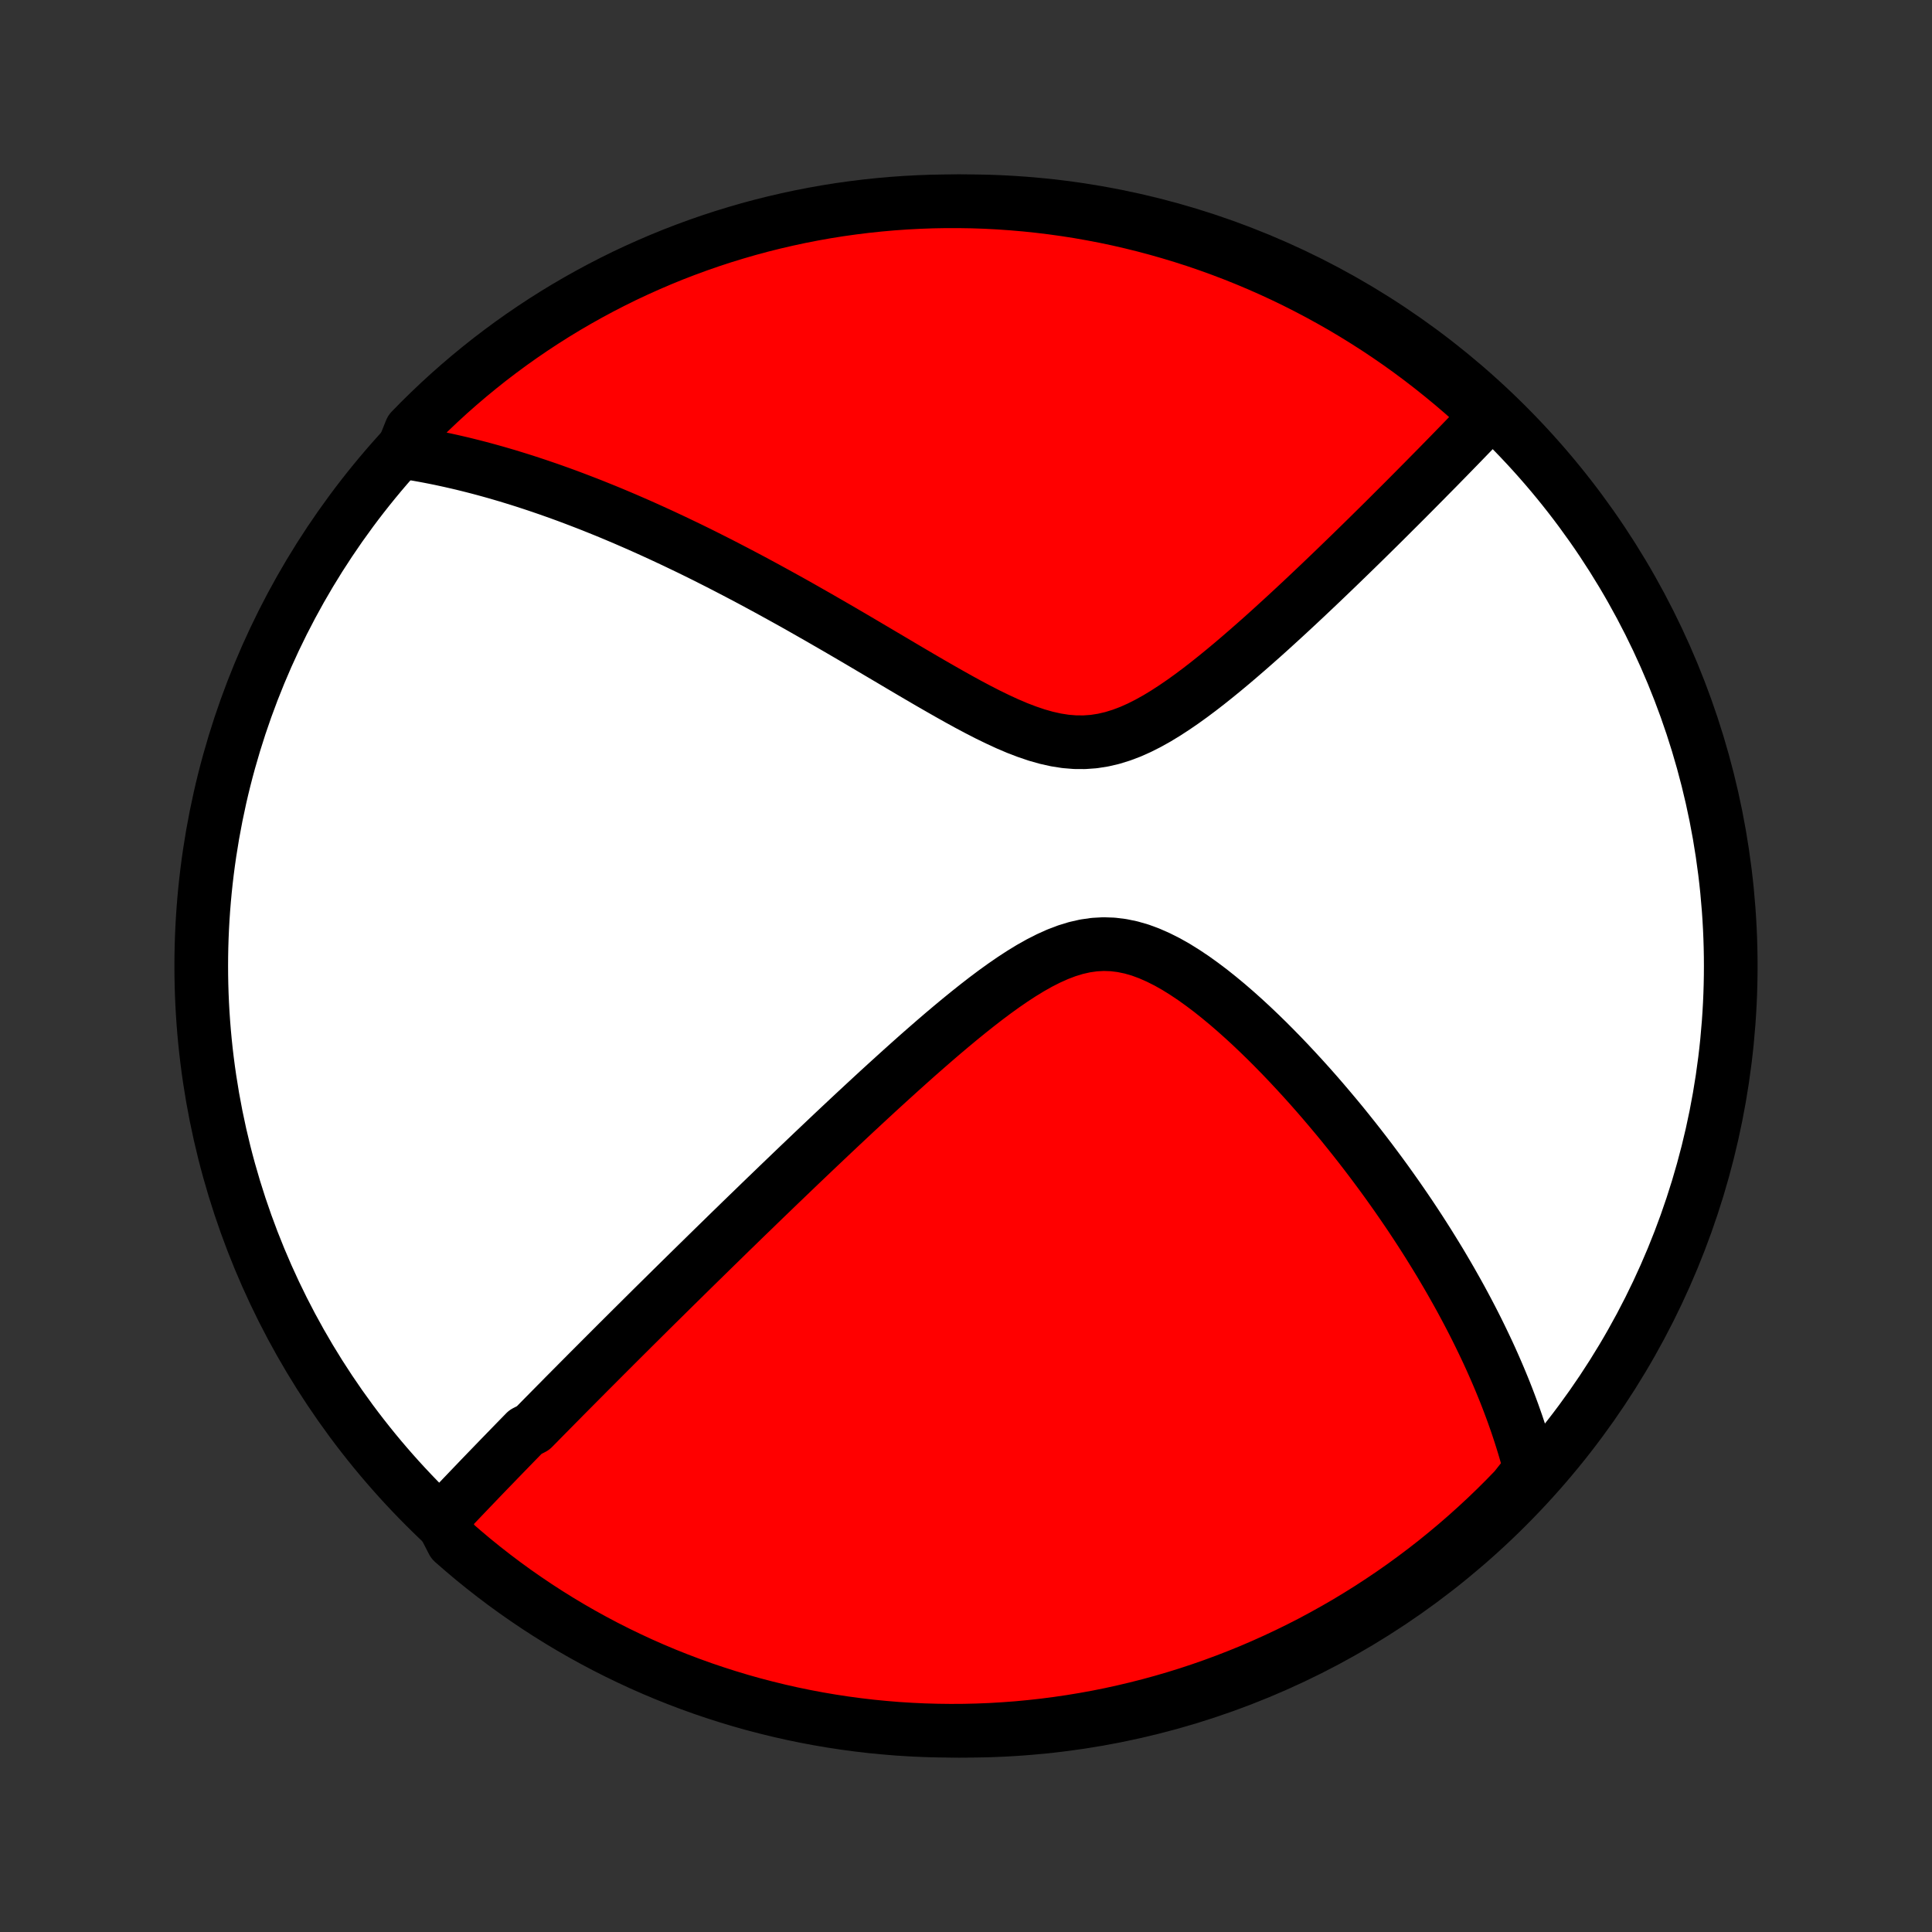 <?xml version="1.0" encoding="utf-8" standalone="no"?>
<!DOCTYPE svg PUBLIC "-//W3C//DTD SVG 1.1//EN"
  "http://www.w3.org/Graphics/SVG/1.1/DTD/svg11.dtd">
<!-- Created with matplotlib (http://matplotlib.org/) -->
<svg height="72pt" version="1.1" viewBox="0 0 72 72" width="72pt" xmlns="http://www.w3.org/2000/svg" xmlns:xlink="http://www.w3.org/1999/xlink">
 <rect x="0" y="0" width="72" height="72" fill="#333333" stroke="none"/>
 <defs>
  <style type="text/css">
*{stroke-linecap:butt;stroke-linejoin:round;}
  </style>
 </defs>
 <g id="figure_1">
  <g id="patch_1">
   <path d="
M0 72
L72 72
L72 0
L0 0
z
" style="fill:none;"/>
  </g>
  <g id="axes_1">
   <g id="PatchCollection_1">
    <defs>
     <path d="
M36 -7.5
C43.558 -7.5 50.808 -10.503 56.153 -15.848
C61.497 -21.192 64.5 -28.442 64.5 -36
C64.5 -43.558 61.497 -50.808 56.153 -56.153
C50.808 -61.497 43.558 -64.5 36 -64.5
C28.442 -64.5 21.192 -61.497 15.848 -56.153
C10.503 -50.808 7.5 -43.558 7.5 -36
C7.5 -28.442 10.503 -21.192 15.848 -15.848
C21.192 -10.503 28.442 -7.5 36 -7.5
z
" id="C0_0_a811fe30f3"/>
     <path d="
M16.446 -15.375
L16.579 -15.516
L16.713 -15.657
L16.846 -15.798
L16.98 -15.938
L17.114 -16.079
L17.248 -16.22
L17.382 -16.36
L17.517 -16.501
L17.652 -16.642
L17.787 -16.783
L17.922 -16.924
L18.058 -17.065
L18.194 -17.206
L18.331 -17.347
L18.468 -17.489
L18.605 -17.631
L18.743 -17.773
L18.881 -17.915
L19.02 -18.058
L19.159 -18.201
L19.298 -18.344
L19.439 -18.488
L19.58 -18.633
L19.863 -18.778
L20.006 -18.923
L20.15 -19.07
L20.294 -19.216
L20.44 -19.364
L20.586 -19.512
L20.733 -19.661
L20.881 -19.81
L21.029 -19.961
L21.179 -20.112
L21.33 -20.264
L21.482 -20.417
L21.635 -20.571
L21.79 -20.727
L21.945 -20.883
L22.102 -21.04
L22.26 -21.198
L22.419 -21.358
L22.58 -21.519
L22.742 -21.681
L22.906 -21.845
L23.071 -22.01
L23.238 -22.176
L23.407 -22.344
L23.577 -22.514
L23.749 -22.684
L23.923 -22.857
L24.099 -23.032
L24.276 -23.208
L24.456 -23.386
L24.638 -23.565
L24.822 -23.747
L25.007 -23.93
L25.196 -24.116
L25.386 -24.303
L25.579 -24.493
L25.774 -24.685
L25.972 -24.879
L26.172 -25.075
L26.375 -25.274
L26.58 -25.475
L26.788 -25.678
L26.999 -25.884
L27.212 -26.093
L27.429 -26.303
L27.648 -26.517
L27.871 -26.733
L28.097 -26.951
L28.325 -27.173
L28.557 -27.397
L28.792 -27.623
L29.03 -27.853
L29.272 -28.085
L29.517 -28.32
L29.765 -28.558
L30.017 -28.798
L30.272 -29.041
L30.531 -29.287
L30.793 -29.535
L31.058 -29.786
L31.327 -30.039
L31.6 -30.295
L31.876 -30.553
L32.156 -30.813
L32.439 -31.075
L32.725 -31.339
L33.015 -31.604
L33.309 -31.871
L33.605 -32.139
L33.905 -32.408
L34.208 -32.678
L34.515 -32.947
L34.824 -33.216
L35.136 -33.484
L35.451 -33.75
L35.769 -34.014
L36.09 -34.275
L36.413 -34.532
L36.738 -34.784
L37.066 -35.03
L37.396 -35.268
L37.728 -35.497
L38.062 -35.715
L38.397 -35.92
L38.734 -36.11
L39.073 -36.282
L39.413 -36.435
L39.754 -36.565
L40.096 -36.67
L40.439 -36.748
L40.782 -36.797
L41.125 -36.816
L41.468 -36.804
L41.81 -36.762
L42.152 -36.691
L42.492 -36.593
L42.83 -36.468
L43.166 -36.32
L43.5 -36.152
L43.831 -35.965
L44.158 -35.761
L44.483 -35.544
L44.803 -35.314
L45.12 -35.075
L45.432 -34.826
L45.741 -34.57
L46.045 -34.307
L46.344 -34.04
L46.639 -33.768
L46.928 -33.493
L47.214 -33.215
L47.493 -32.935
L47.769 -32.653
L48.038 -32.371
L48.303 -32.087
L48.563 -31.804
L48.818 -31.521
L49.068 -31.238
L49.312 -30.956
L49.551 -30.675
L49.786 -30.395
L50.016 -30.117
L50.24 -29.839
L50.46 -29.564
L50.675 -29.29
L50.885 -29.018
L51.091 -28.748
L51.291 -28.48
L51.488 -28.214
L51.68 -27.95
L51.867 -27.688
L52.05 -27.429
L52.229 -27.171
L52.404 -26.916
L52.575 -26.663
L52.741 -26.412
L52.904 -26.163
L53.063 -25.916
L53.218 -25.672
L53.369 -25.429
L53.517 -25.189
L53.662 -24.951
L53.802 -24.715
L53.94 -24.48
L54.074 -24.248
L54.205 -24.017
L54.333 -23.789
L54.458 -23.562
L54.579 -23.337
L54.698 -23.114
L54.814 -22.892
L54.927 -22.672
L55.037 -22.454
L55.144 -22.237
L55.249 -22.021
L55.351 -21.807
L55.451 -21.595
L55.548 -21.383
L55.642 -21.173
L55.734 -20.964
L55.824 -20.756
L55.911 -20.549
L55.996 -20.343
L56.079 -20.139
L56.159 -19.935
L56.237 -19.732
L56.313 -19.529
L56.387 -19.328
L56.458 -19.127
L56.528 -18.927
L56.595 -18.727
L56.66 -18.528
L56.723 -18.329
L56.784 -18.131
L56.843 -17.933
L56.9 -17.735
L56.954 -17.538
L57.007 -17.341
L57.057 -17.143
L56.796 -16.946
L56.453 -16.512
L56.103 -16.152
L55.748 -15.798
L55.386 -15.45
L55.018 -15.109
L54.645 -14.774
L54.266 -14.445
L53.881 -14.123
L53.491 -13.807
L53.096 -13.499
L52.695 -13.197
L52.29 -12.902
L51.879 -12.614
L51.464 -12.334
L51.044 -12.06
L50.619 -11.794
L50.19 -11.535
L49.756 -11.284
L49.318 -11.04
L48.877 -10.803
L48.431 -10.575
L47.981 -10.354
L47.528 -10.141
L47.072 -9.936
L46.612 -9.738
L46.148 -9.549
L45.682 -9.368
L45.213 -9.195
L44.741 -9.03
L44.266 -8.873
L43.789 -8.725
L43.309 -8.585
L42.827 -8.453
L42.343 -8.33
L41.857 -8.215
L41.37 -8.108
L40.88 -8.01
L40.389 -7.921
L39.897 -7.84
L39.404 -7.768
L38.91 -7.704
L38.414 -7.649
L37.919 -7.602
L37.422 -7.565
L36.925 -7.535
L36.428 -7.515
L35.93 -7.503
L35.433 -7.5
L34.936 -7.506
L34.439 -7.52
L33.942 -7.543
L33.447 -7.574
L32.952 -7.615
L32.458 -7.663
L31.965 -7.721
L31.473 -7.787
L30.982 -7.862
L30.494 -7.945
L30.006 -8.037
L29.521 -8.137
L29.038 -8.246
L28.556 -8.364
L28.077 -8.489
L27.601 -8.623
L27.127 -8.766
L26.655 -8.917
L26.187 -9.075
L25.721 -9.243
L25.259 -9.418
L24.8 -9.601
L24.344 -9.793
L23.892 -9.992
L23.444 -10.2
L22.999 -10.415
L22.558 -10.638
L22.122 -10.869
L21.69 -11.107
L21.262 -11.353
L20.838 -11.607
L20.419 -11.868
L20.005 -12.136
L19.596 -12.412
L19.192 -12.694
L18.793 -12.984
L18.399 -13.281
L18.01 -13.585
L17.627 -13.895
L17.25 -14.213
L16.878 -14.537
z
" id="C0_1_7158426fa3"/>
     <path d="
M14.993 -55.161
L15.194 -55.13
L15.395 -55.098
L15.596 -55.063
L15.798 -55.027
L16 -54.989
L16.203 -54.949
L16.406 -54.908
L16.61 -54.864
L16.815 -54.819
L17.02 -54.772
L17.226 -54.724
L17.433 -54.673
L17.64 -54.621
L17.849 -54.567
L18.059 -54.511
L18.27 -54.453
L18.481 -54.394
L18.694 -54.332
L18.909 -54.269
L19.124 -54.203
L19.341 -54.136
L19.559 -54.067
L19.779 -53.995
L20 -53.922
L20.223 -53.846
L20.448 -53.769
L20.674 -53.689
L20.903 -53.607
L21.133 -53.523
L21.365 -53.436
L21.599 -53.347
L21.835 -53.256
L22.073 -53.163
L22.314 -53.066
L22.557 -52.968
L22.802 -52.867
L23.049 -52.763
L23.299 -52.657
L23.552 -52.547
L23.807 -52.436
L24.064 -52.321
L24.325 -52.203
L24.588 -52.083
L24.854 -51.959
L25.123 -51.833
L25.395 -51.703
L25.67 -51.571
L25.948 -51.435
L26.229 -51.296
L26.513 -51.153
L26.8 -51.008
L27.091 -50.858
L27.384 -50.706
L27.681 -50.55
L27.982 -50.391
L28.285 -50.228
L28.592 -50.062
L28.902 -49.892
L29.216 -49.719
L29.533 -49.543
L29.853 -49.363
L30.176 -49.179
L30.503 -48.993
L30.832 -48.803
L31.165 -48.611
L31.501 -48.415
L31.84 -48.217
L32.181 -48.016
L32.526 -47.812
L32.873 -47.607
L33.222 -47.401
L33.574 -47.192
L33.928 -46.983
L34.284 -46.774
L34.642 -46.565
L35.002 -46.358
L35.363 -46.152
L35.725 -45.949
L36.088 -45.75
L36.452 -45.557
L36.816 -45.37
L37.18 -45.193
L37.544 -45.025
L37.908 -44.87
L38.271 -44.731
L38.633 -44.608
L38.993 -44.506
L39.351 -44.426
L39.708 -44.37
L40.062 -44.341
L40.413 -44.339
L40.762 -44.364
L41.108 -44.418
L41.451 -44.498
L41.79 -44.603
L42.127 -44.73
L42.461 -44.879
L42.791 -45.046
L43.118 -45.228
L43.442 -45.425
L43.762 -45.633
L44.079 -45.85
L44.392 -46.075
L44.702 -46.307
L45.008 -46.544
L45.31 -46.785
L45.609 -47.029
L45.904 -47.275
L46.194 -47.522
L46.481 -47.77
L46.764 -48.018
L47.043 -48.265
L47.318 -48.512
L47.588 -48.758
L47.855 -49.002
L48.117 -49.244
L48.375 -49.484
L48.629 -49.722
L48.879 -49.958
L49.125 -50.191
L49.366 -50.421
L49.604 -50.649
L49.838 -50.874
L50.067 -51.096
L50.293 -51.315
L50.515 -51.531
L50.733 -51.744
L50.947 -51.954
L51.157 -52.161
L51.364 -52.365
L51.567 -52.566
L51.766 -52.764
L51.962 -52.96
L52.155 -53.152
L52.344 -53.341
L52.53 -53.528
L52.713 -53.712
L52.892 -53.893
L53.069 -54.071
L53.242 -54.247
L53.413 -54.42
L53.581 -54.59
L53.745 -54.758
L53.908 -54.924
L54.067 -55.087
L54.224 -55.248
L54.378 -55.406
L54.53 -55.563
L54.679 -55.717
L54.826 -55.869
L54.971 -56.019
L55.114 -56.167
L55.254 -56.313
L55.392 -56.457
L55.244 -56.599
L54.874 -57.022
L54.498 -57.355
L54.117 -57.681
L53.73 -58
L53.338 -58.313
L52.941 -58.619
L52.538 -58.919
L52.131 -59.211
L51.718 -59.496
L51.301 -59.774
L50.879 -60.044
L50.452 -60.308
L50.022 -60.564
L49.586 -60.812
L49.147 -61.053
L48.704 -61.286
L48.257 -61.512
L47.806 -61.73
L47.351 -61.94
L46.893 -62.142
L46.432 -62.336
L45.967 -62.522
L45.5 -62.7
L45.029 -62.87
L44.556 -63.032
L44.081 -63.185
L43.602 -63.33
L43.122 -63.467
L42.639 -63.596
L42.154 -63.716
L41.668 -63.828
L41.18 -63.931
L40.69 -64.025
L40.198 -64.112
L39.706 -64.189
L39.212 -64.258
L38.717 -64.318
L38.222 -64.37
L37.725 -64.413
L37.229 -64.448
L36.732 -64.474
L36.234 -64.491
L35.737 -64.499
L35.24 -64.499
L34.742 -64.49
L34.246 -64.472
L33.75 -64.446
L33.254 -64.411
L32.759 -64.367
L32.266 -64.315
L31.773 -64.254
L31.282 -64.185
L30.792 -64.107
L30.304 -64.02
L29.817 -63.925
L29.333 -63.821
L28.85 -63.709
L28.37 -63.589
L27.892 -63.46
L27.416 -63.322
L26.943 -63.177
L26.473 -63.023
L26.006 -62.861
L25.541 -62.69
L25.08 -62.512
L24.622 -62.325
L24.168 -62.13
L23.718 -61.928
L23.27 -61.718
L22.827 -61.499
L22.388 -61.273
L21.953 -61.039
L21.523 -60.798
L21.096 -60.549
L20.675 -60.293
L20.258 -60.029
L19.846 -59.758
L19.438 -59.479
L19.036 -59.194
L18.639 -58.901
L18.247 -58.602
L17.861 -58.295
L17.48 -57.982
L17.105 -57.662
L16.735 -57.336
L16.372 -57.003
L16.014 -56.663
L15.662 -56.318
L15.317 -55.966
z
" id="C0_2_22ea958ab1"/>
    </defs>
    <g clip-path="url(#p1bffca34e9)">
     <use style="fill:#ffffff;stroke:#000000;stroke-width:2.0;" x="0.0" xlink:href="#C0_0_a811fe30f3" y="72.0"/>
    </g>
    <g clip-path="url(#p1bffca34e9)">
     <use style="fill:#ff0000;stroke:#000000;stroke-width:2.0;" x="0.0" xlink:href="#C0_1_7158426fa3" y="72.0"/>
    </g>
    <g clip-path="url(#p1bffca34e9)">
     <use style="fill:#ff0000;stroke:#000000;stroke-width:2.0;" x="0.0" xlink:href="#C0_2_22ea958ab1" y="72.0"/>
    </g>
   </g>
  </g>
 </g>
 <defs>
  <clipPath id="p1bffca34e9">
   <rect height="72.0" width="72.0" x="0.0" y="0.0"/>
  </clipPath>
 </defs>
</svg>
